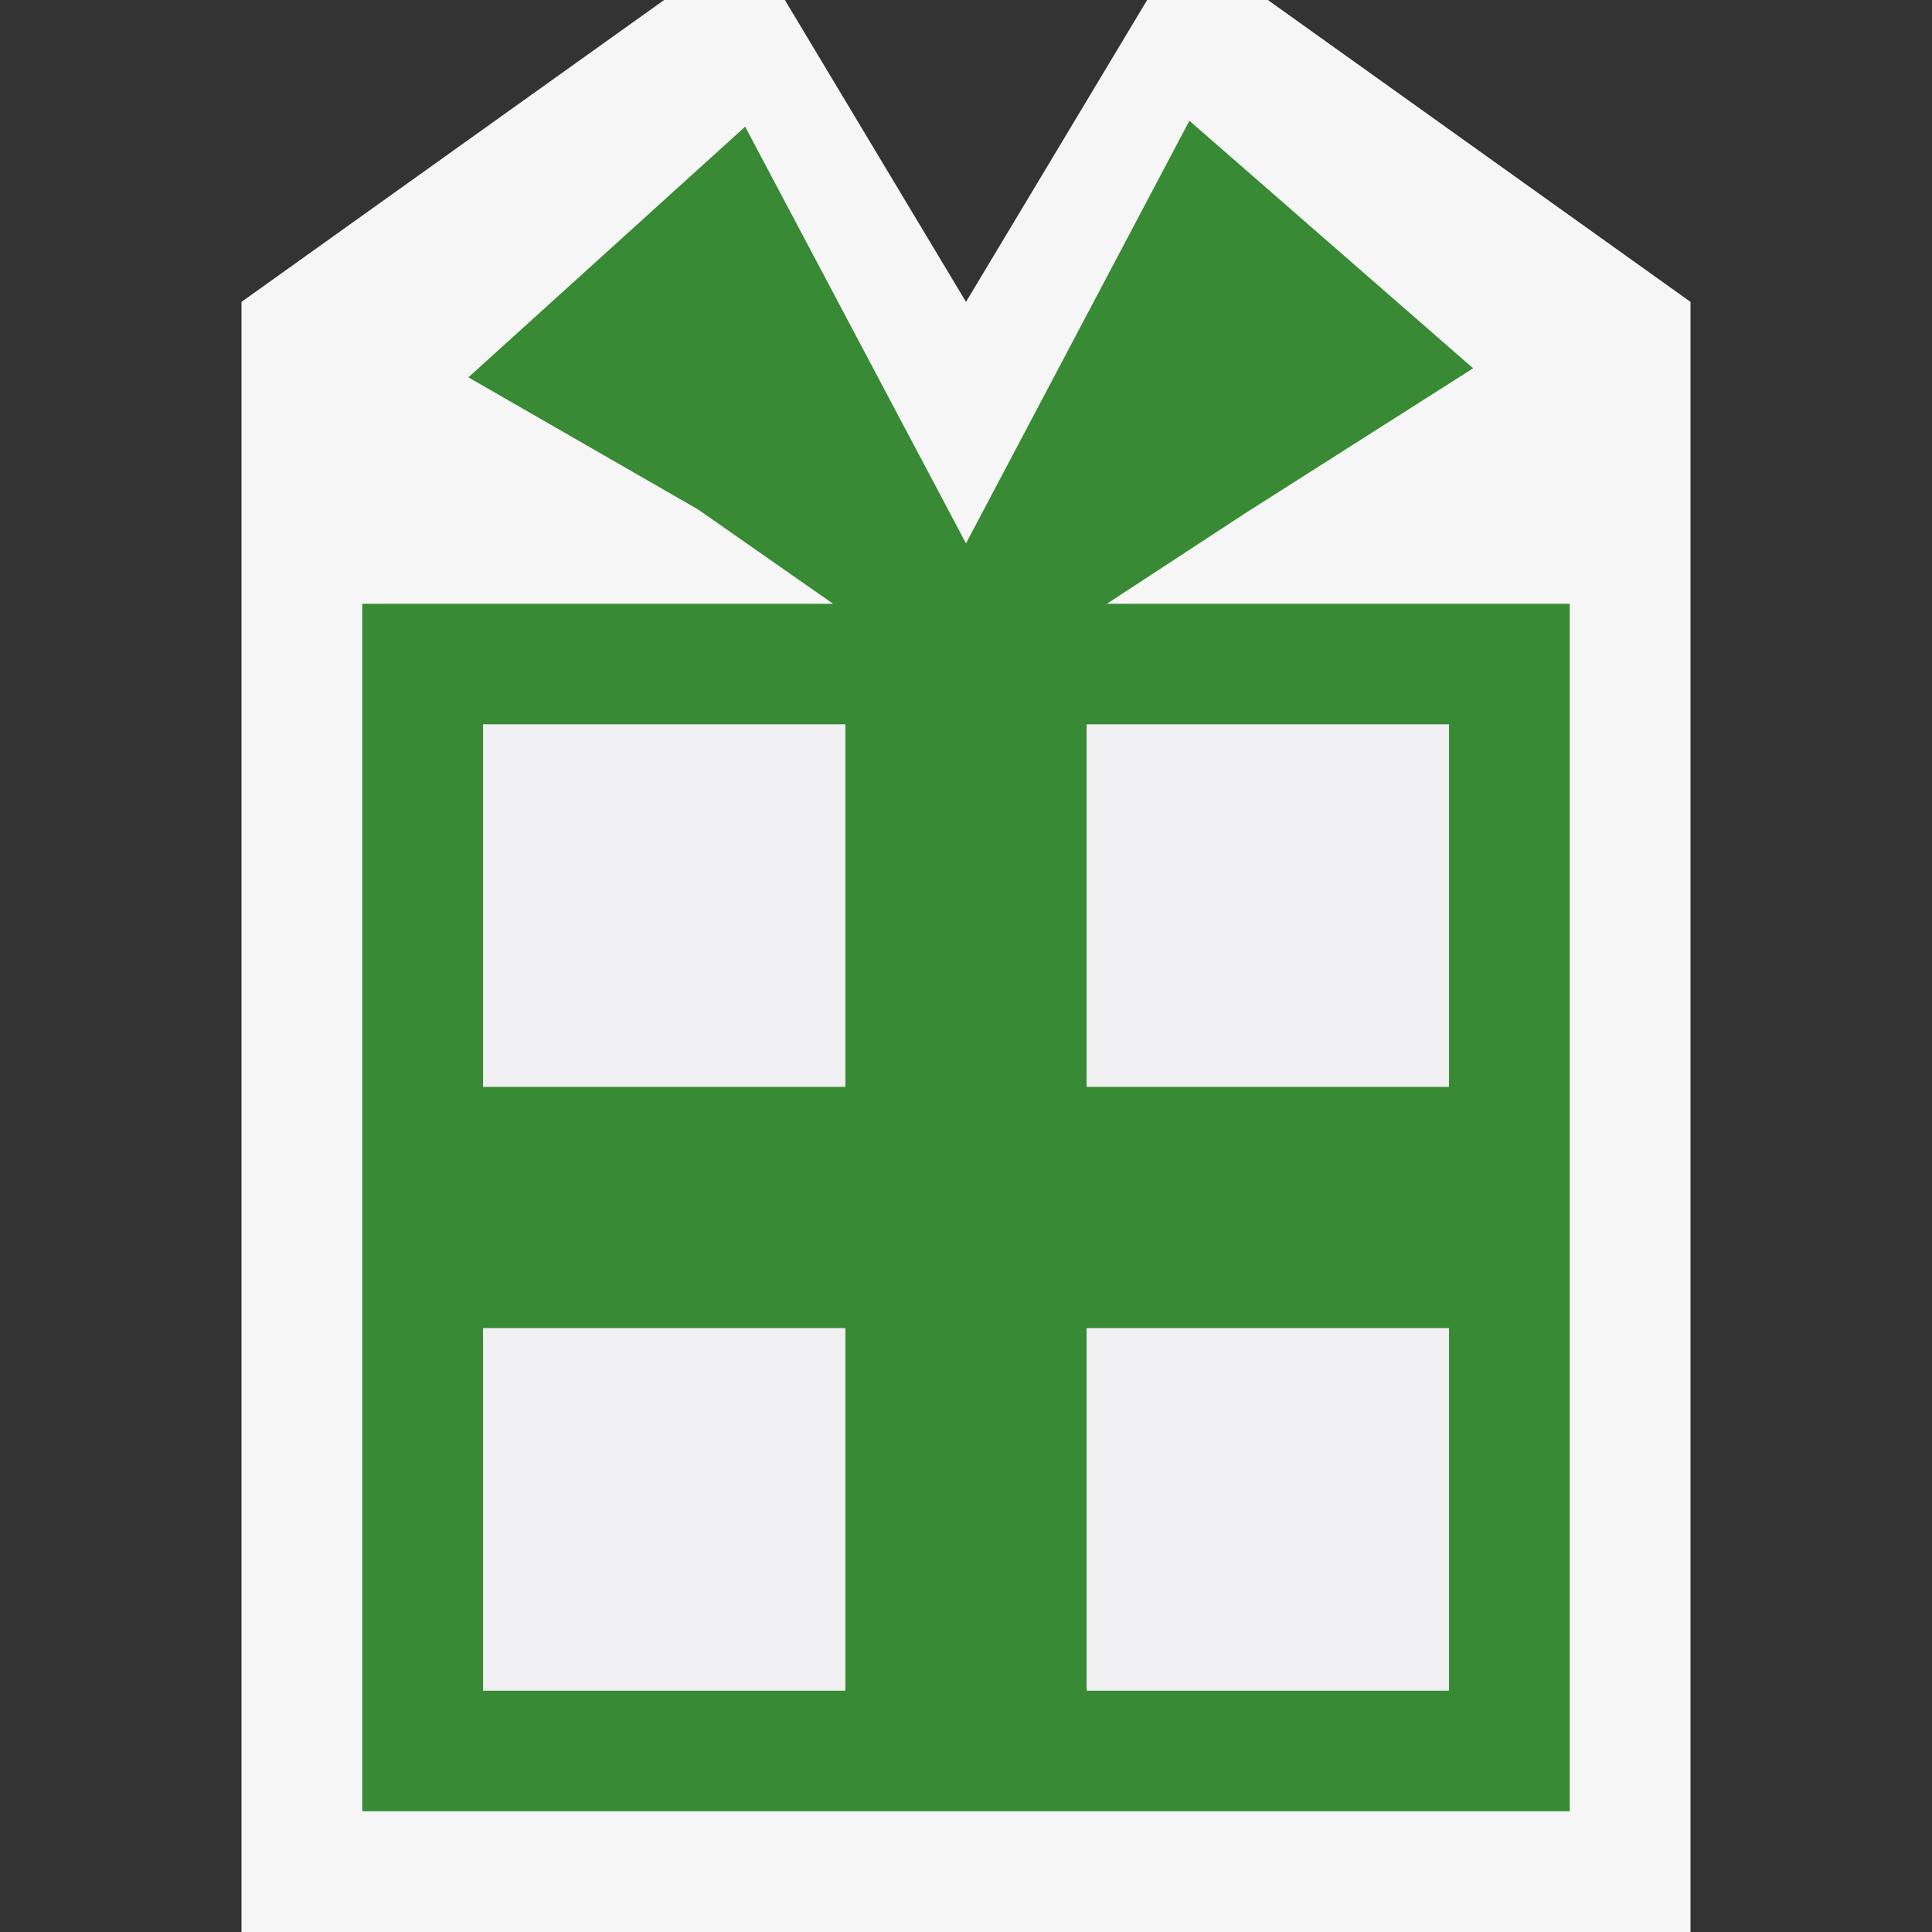 <svg xmlns="http://www.w3.org/2000/svg" viewBox="0 0 16 16"><rect x="0" y="0" width="16" height="16" fill="#333333" stroke="none"/><style>.st0{opacity:0}.st0,.st1{fill:#f6f6f6}.st2{fill:#388a34}.st3{fill:#f0eff1}</style><g id="outline"><path class="st0" d="M0 0h16v16H0z"/><path class="st1" d="M2 2.5L5.5 0h1L8 2.5 9.5 0h1L14 2.5V16H2z"/></g><path class="st2" d="M12.2 3.05L9.85 1 8 4.5 6.171 1.049 3.879 3.125l1.902 1.094L6.899 5H3v10h10V5H9.167l1.146-.75 1.887-1.2zM7 14H4v-3h3v3zm0-5H4V6h3v3zm5 5H9v-3h3v3zm0-5H9V6h3v3z" id="icon_x5F_bg"/><g id="icon_x5F_fg"><path class="st3" d="M4 11h3v3H4zM4 6h3v3H4zM9 11h3v3H9zM9 6h3v3H9z"/></g></svg>
